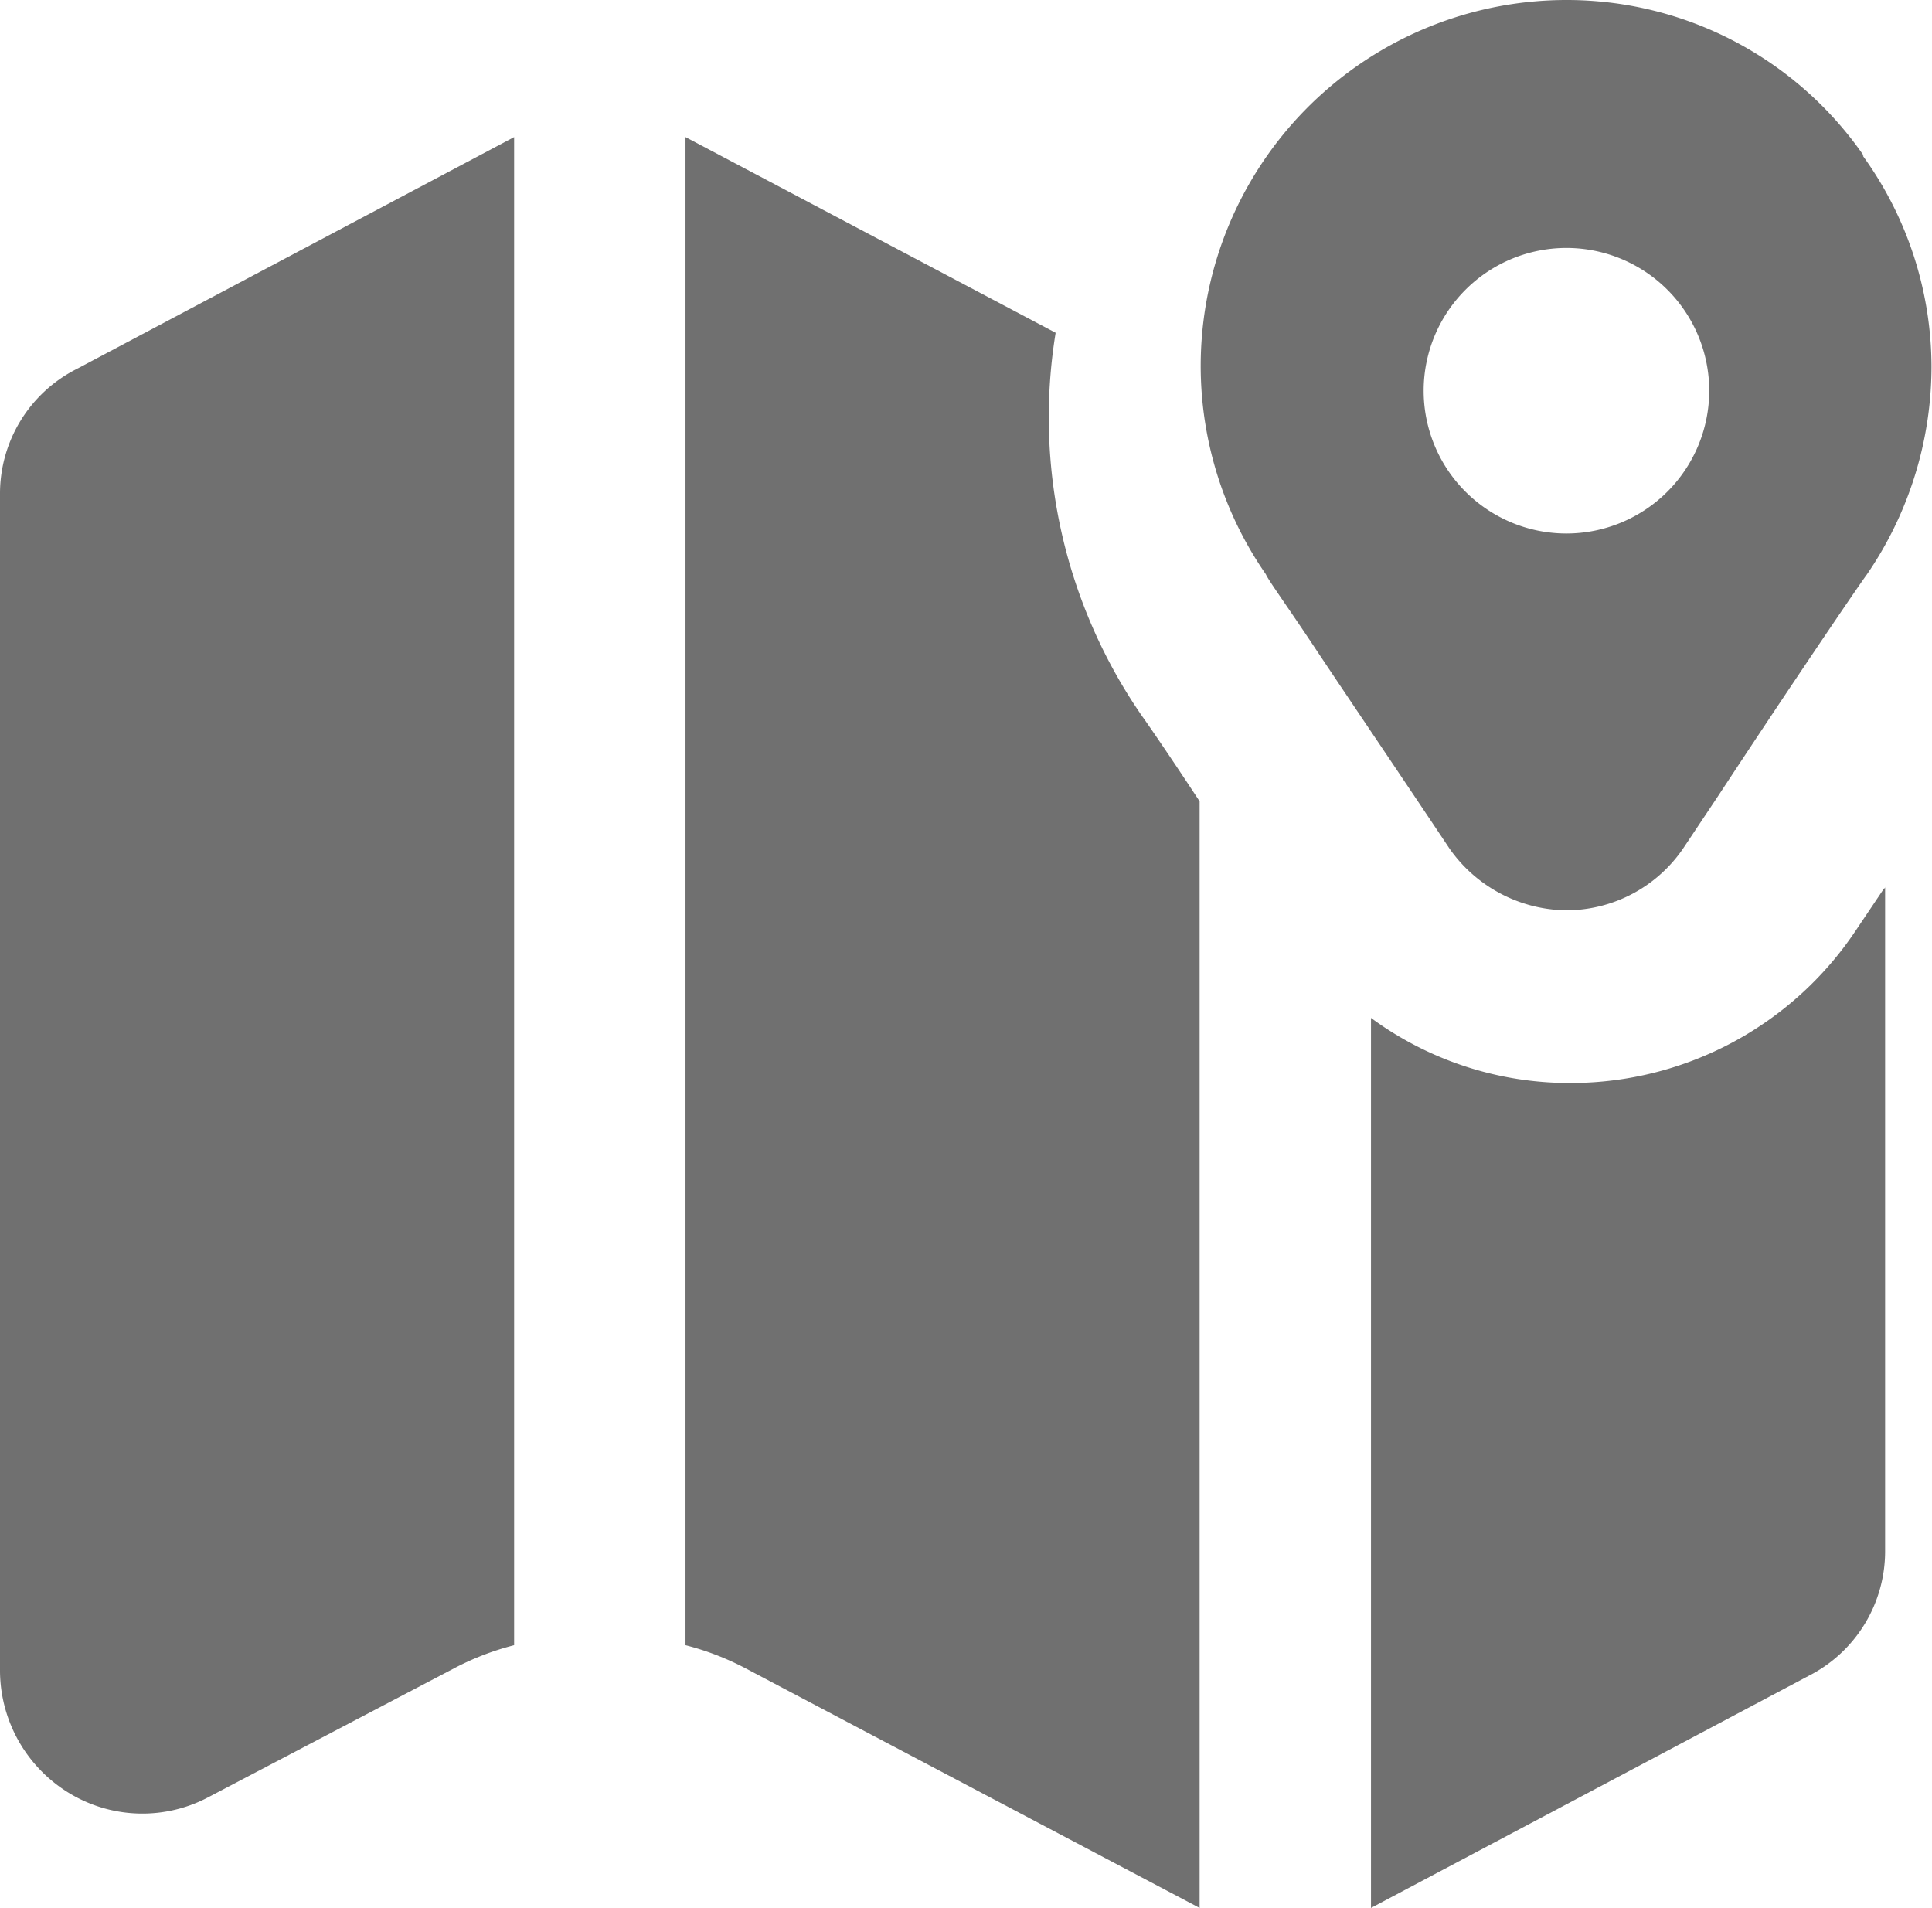 <svg xmlns="http://www.w3.org/2000/svg" width="22.705" height="22.423" viewBox="0 0 22.705 22.423" fill="#707070">
  <g id="map" transform="translate(-3.75 -3.05)">
    <path id="Path_5423" data-name="Path 5423" d="M9.792,4.25V21.974a3.234,3.234,0,0,0-.725.282l-2.86,1.5a1.658,1.658,0,0,1-1.638-.04,1.69,1.69,0,0,1-.819-1.437V8.453a1.642,1.642,0,0,1,.9-1.477Z" transform="translate(0 0.411)" />
    <path id="Path_5424" data-name="Path 5424" d="M15.792,12.051V25.062l-5.317-2.806a3.234,3.234,0,0,0-.725-.282V4.25l4.35,2.3a6.17,6.17,0,0,0,1.02,4.511c.04.054.309.443.671.994Z" transform="translate(2.056 0.411)"/>
    <path id="Path_5425" data-name="Path 5425" d="M21.792,10.81v7.8a1.642,1.642,0,0,1-.9,1.477L15.75,22.814V12.354a3.936,3.936,0,0,0,2.35.765h.013a4.027,4.027,0,0,0,3.33-1.786l.336-.5S21.792,10.837,21.792,10.81Z" transform="translate(4.112 2.659)"/>
    <path id="Path_5426" data-name="Path 5426" d="M22.048,4.876A4.243,4.243,0,0,0,18.557,3.05,4.3,4.3,0,0,0,15.025,9.8c.027.067.269.4.6.9.4.6.967,1.437,1.558,2.323a1.7,1.7,0,0,0,1.37.725,1.665,1.665,0,0,0,1.383-.738l.4-.6c.9-1.37,1.678-2.511,1.746-2.6a4.325,4.325,0,0,0,.765-2.457,4.244,4.244,0,0,0-.806-2.471ZM18.557,9.32a1.678,1.678,0,1,1,1.678-1.678A1.679,1.679,0,0,1,18.557,9.32Z" transform="translate(3.602 0)"/>
  </g>
</svg>
